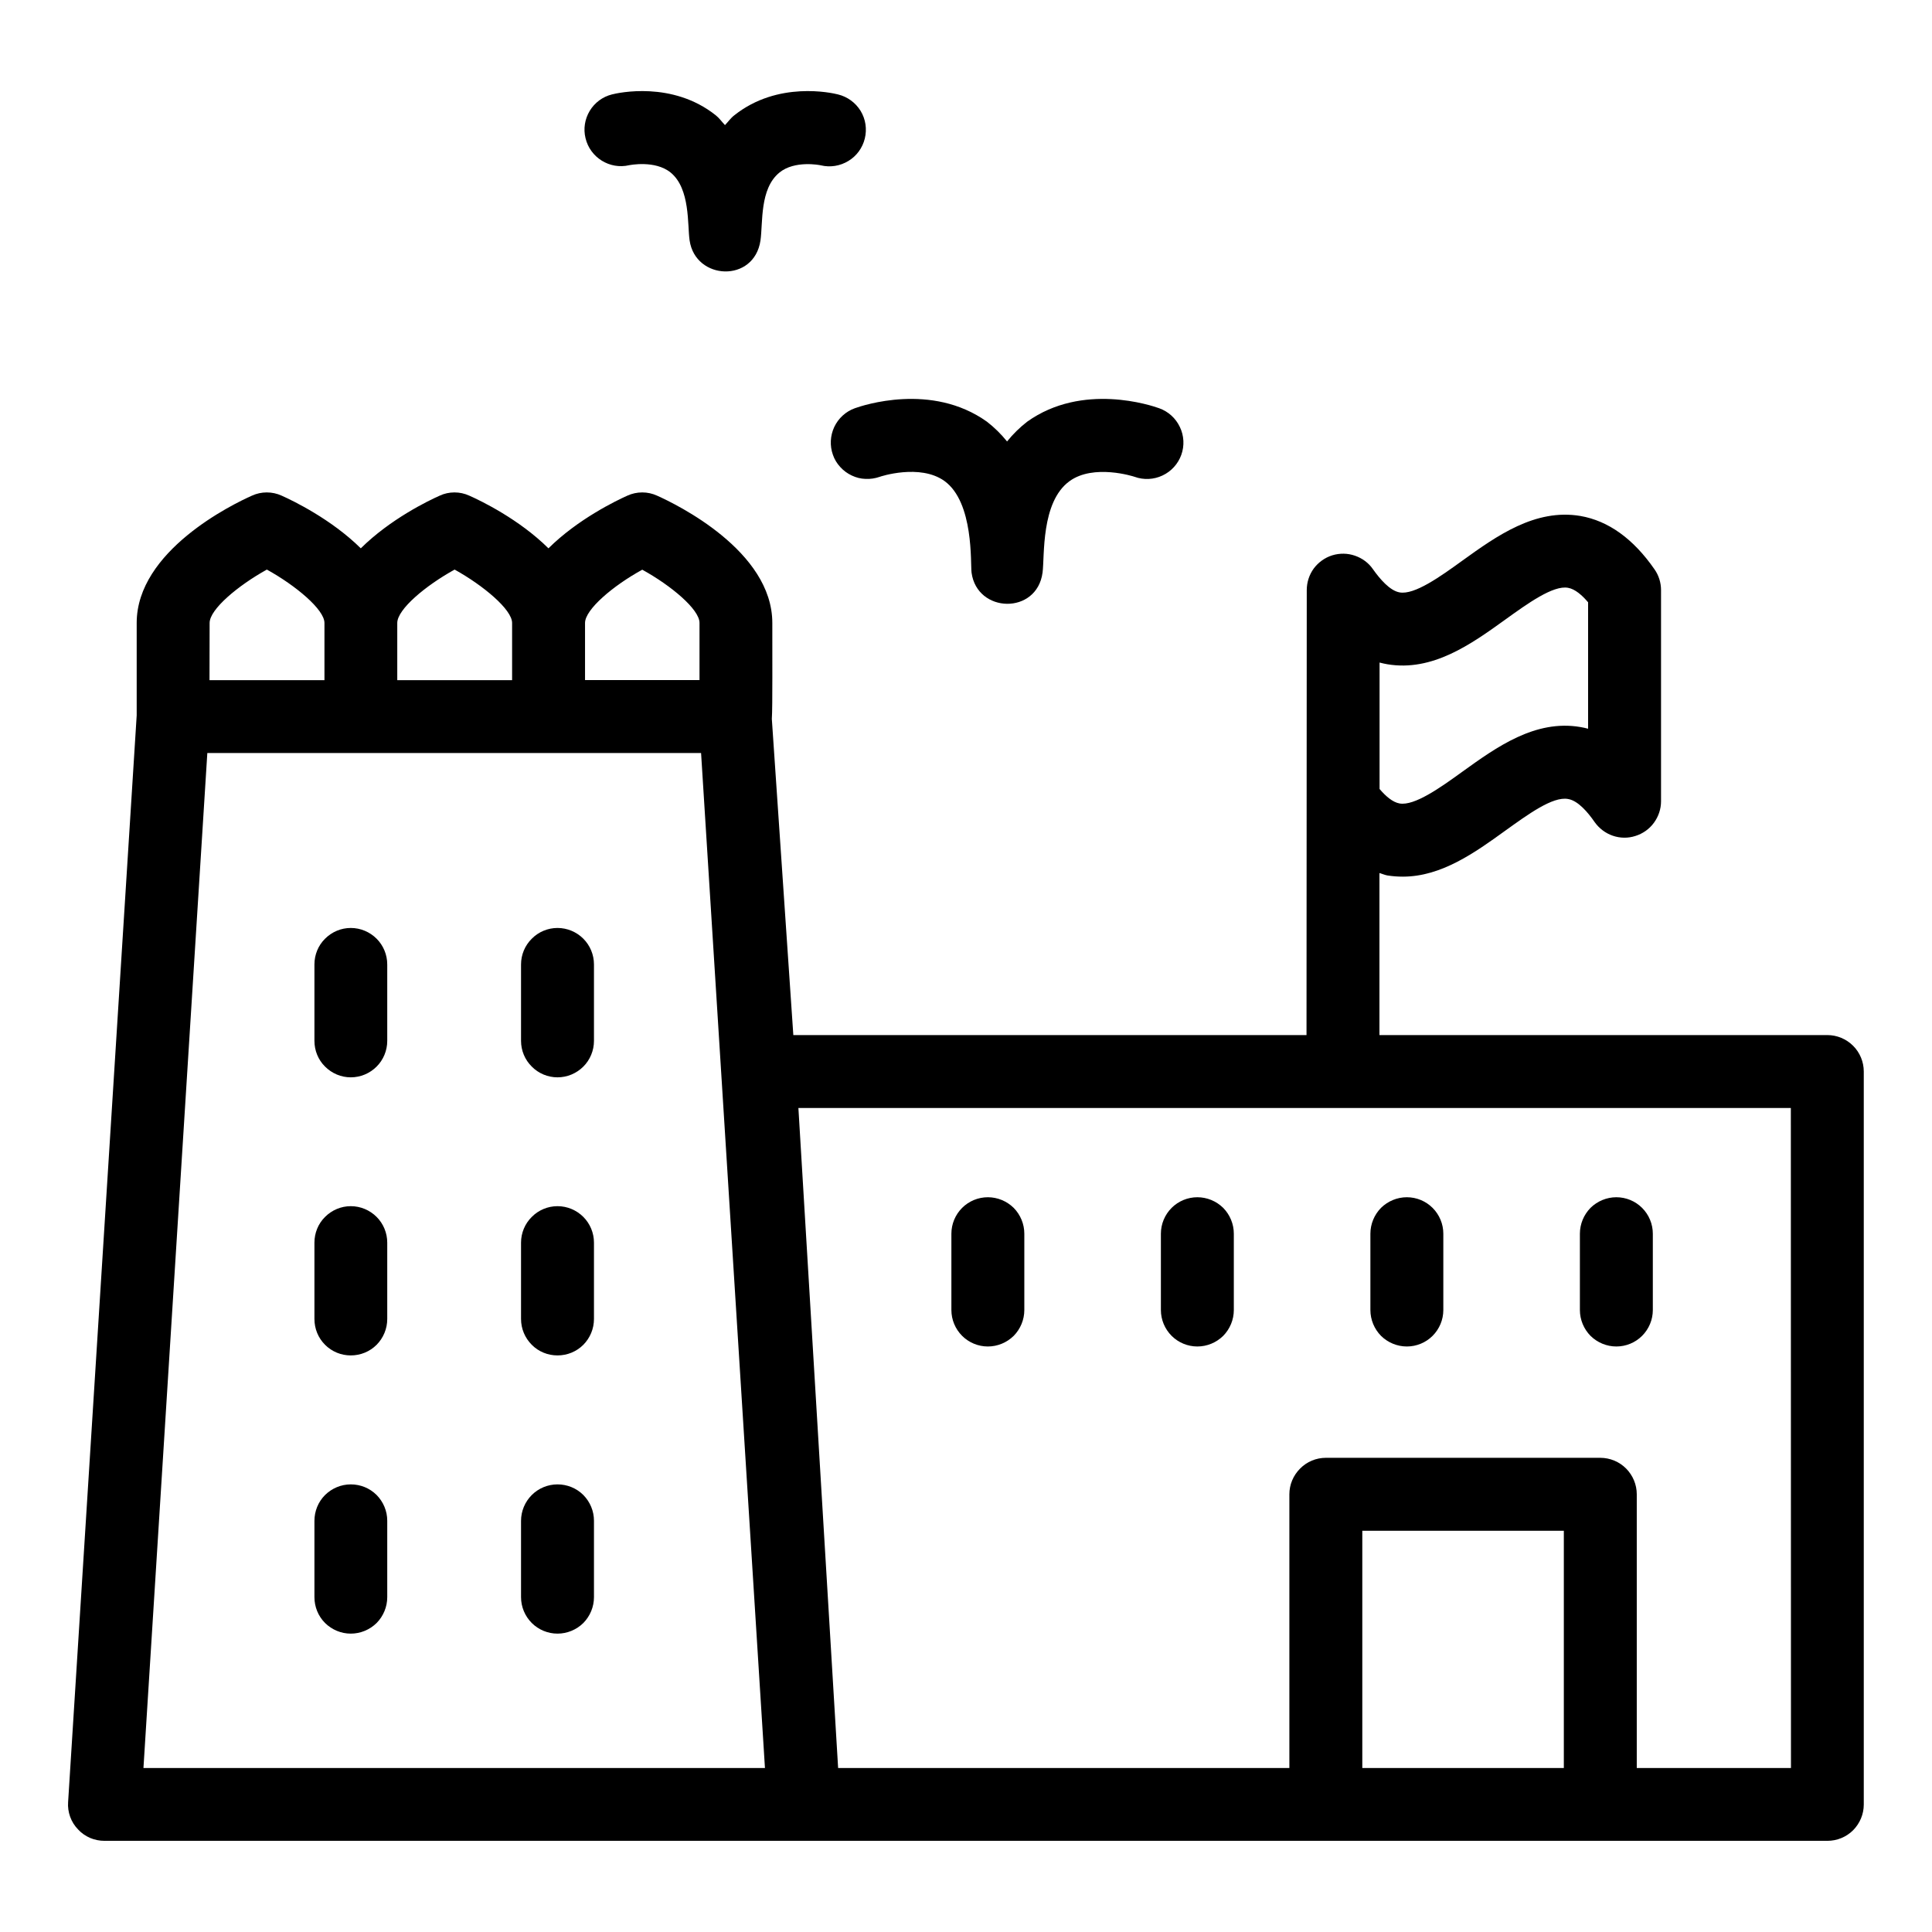 <svg width="16" height="16" viewBox="0 0 16 16" fill="none" xmlns="http://www.w3.org/2000/svg">
<g clip-path="url(#clip0_1069_15197)">
<path d="M15.133 8.572H11.424V7.23C11.446 7.236 11.467 7.246 11.489 7.25C11.533 7.257 11.576 7.26 11.618 7.26C11.937 7.26 12.216 7.06 12.465 6.88C12.651 6.747 12.859 6.593 12.986 6.617C13.068 6.63 13.151 6.728 13.206 6.808C13.243 6.86 13.295 6.9 13.356 6.921C13.417 6.942 13.483 6.943 13.544 6.923C13.605 6.904 13.659 6.866 13.697 6.814C13.735 6.762 13.756 6.7 13.756 6.636V4.887C13.756 4.825 13.737 4.765 13.702 4.715C13.526 4.461 13.319 4.313 13.088 4.273C12.714 4.21 12.394 4.439 12.112 4.642C11.927 4.776 11.714 4.928 11.591 4.906C11.51 4.892 11.427 4.794 11.371 4.715C11.335 4.662 11.282 4.623 11.221 4.602C11.161 4.581 11.095 4.58 11.033 4.599C10.972 4.618 10.918 4.657 10.88 4.708C10.842 4.76 10.822 4.823 10.822 4.887L10.82 8.572H6.57L6.392 5.954C6.399 5.855 6.395 5.391 6.396 5.159C6.396 4.562 5.601 4.176 5.442 4.105C5.403 4.087 5.361 4.078 5.319 4.078C5.276 4.078 5.234 4.087 5.195 4.105C5.101 4.147 4.785 4.3 4.542 4.541C4.299 4.3 3.982 4.147 3.887 4.105C3.848 4.087 3.806 4.078 3.764 4.078C3.721 4.078 3.679 4.087 3.641 4.105C3.546 4.147 3.231 4.3 2.988 4.541C2.744 4.3 2.427 4.147 2.333 4.105C2.294 4.087 2.252 4.078 2.209 4.078C2.167 4.078 2.125 4.087 2.086 4.105C1.926 4.176 1.132 4.562 1.132 5.159V5.925L0.564 14.925C0.561 14.966 0.567 15.007 0.581 15.046C0.595 15.085 0.617 15.12 0.646 15.15C0.674 15.181 0.708 15.204 0.746 15.221C0.784 15.237 0.825 15.245 0.866 15.245H15.133C15.213 15.245 15.29 15.214 15.347 15.157C15.403 15.1 15.435 15.024 15.435 14.944V8.874C15.435 8.794 15.403 8.717 15.347 8.661C15.29 8.604 15.213 8.572 15.133 8.572ZM11.425 5.487C11.447 5.493 11.468 5.497 11.489 5.501C11.863 5.564 12.183 5.335 12.465 5.132C12.651 4.998 12.863 4.845 12.986 4.868C13.044 4.878 13.103 4.93 13.152 4.988V6.035C13.131 6.029 13.11 6.025 13.088 6.021C12.714 5.957 12.394 6.187 12.112 6.39C11.927 6.524 11.714 6.675 11.591 6.654C11.533 6.644 11.474 6.592 11.425 6.534V5.487ZM4.845 5.159C4.845 5.047 5.078 4.85 5.319 4.718C5.559 4.85 5.793 5.047 5.793 5.158V5.632H4.845V5.159ZM3.29 5.159C3.29 5.046 3.524 4.85 3.765 4.717C4.003 4.849 4.241 5.048 4.241 5.159V5.633H3.29L3.29 5.159ZM1.736 5.159C1.736 5.046 1.97 4.85 2.21 4.717C2.449 4.849 2.687 5.048 2.687 5.159V5.633H1.735L1.736 5.159ZM1.188 14.642L1.717 6.236H5.806C6.531 17.755 6.281 13.782 6.335 14.642L1.188 14.642ZM12.951 14.642H11.282V12.677H12.951V14.642ZM14.832 14.642H13.555V12.375C13.555 12.295 13.523 12.219 13.467 12.162C13.41 12.105 13.333 12.073 13.253 12.073H10.98C10.9 12.073 10.823 12.105 10.767 12.162C10.71 12.219 10.678 12.295 10.678 12.375V14.642H6.941L6.612 9.176H14.831L14.832 14.642Z" fill="black"/>
<path d="M2.905 7.685C2.825 7.685 2.749 7.717 2.692 7.774C2.635 7.83 2.604 7.907 2.604 7.987V8.62C2.604 8.7 2.635 8.777 2.692 8.833C2.749 8.89 2.825 8.922 2.905 8.922C2.985 8.922 3.062 8.89 3.119 8.833C3.175 8.777 3.207 8.7 3.207 8.62V7.987C3.207 7.907 3.175 7.83 3.119 7.774C3.062 7.717 2.985 7.685 2.905 7.685ZM4.617 7.685C4.537 7.685 4.46 7.717 4.404 7.774C4.347 7.83 4.315 7.907 4.315 7.987V8.62C4.315 8.7 4.347 8.777 4.404 8.833C4.46 8.89 4.537 8.922 4.617 8.922C4.697 8.922 4.774 8.89 4.831 8.833C4.887 8.777 4.919 8.7 4.919 8.62V7.987C4.919 7.907 4.887 7.83 4.831 7.774C4.774 7.717 4.697 7.685 4.617 7.685ZM2.905 9.989C2.825 9.989 2.749 10.021 2.692 10.078C2.635 10.134 2.604 10.211 2.604 10.291V10.923C2.604 11.004 2.635 11.08 2.692 11.137C2.749 11.194 2.825 11.225 2.905 11.225C2.985 11.225 3.062 11.194 3.119 11.137C3.175 11.08 3.207 11.004 3.207 10.923V10.291C3.207 10.211 3.175 10.134 3.119 10.078C3.062 10.021 2.985 9.989 2.905 9.989ZM4.617 9.989C4.537 9.989 4.46 10.021 4.404 10.078C4.347 10.134 4.315 10.211 4.315 10.291V10.923C4.315 11.004 4.347 11.08 4.404 11.137C4.46 11.194 4.537 11.225 4.617 11.225C4.697 11.225 4.774 11.194 4.831 11.137C4.887 11.08 4.919 11.004 4.919 10.923V10.291C4.919 10.211 4.887 10.134 4.831 10.078C4.774 10.021 4.697 9.989 4.617 9.989ZM2.905 12.293C2.825 12.293 2.749 12.325 2.692 12.381C2.635 12.438 2.604 12.515 2.604 12.595V13.227C2.604 13.307 2.635 13.384 2.692 13.441C2.749 13.497 2.825 13.529 2.905 13.529C2.985 13.529 3.062 13.497 3.119 13.441C3.175 13.384 3.207 13.307 3.207 13.227V12.594C3.207 12.514 3.175 12.438 3.119 12.381C3.062 12.324 2.985 12.293 2.905 12.293ZM4.617 12.293C4.537 12.293 4.46 12.325 4.404 12.381C4.347 12.438 4.315 12.515 4.315 12.595V13.227C4.315 13.307 4.347 13.384 4.404 13.441C4.46 13.497 4.537 13.529 4.617 13.529C4.697 13.529 4.774 13.497 4.831 13.441C4.887 13.384 4.919 13.307 4.919 13.227V12.594C4.919 12.514 4.887 12.438 4.831 12.381C4.774 12.324 4.697 12.293 4.617 12.293ZM8.181 11.151C8.261 11.151 8.338 11.119 8.395 11.063C8.451 11.006 8.483 10.929 8.483 10.849V10.217C8.483 10.137 8.451 10.06 8.395 10.003C8.338 9.947 8.261 9.915 8.181 9.915C8.101 9.915 8.024 9.947 7.968 10.003C7.911 10.06 7.879 10.137 7.879 10.217V10.849C7.879 10.929 7.911 11.006 7.968 11.063C8.024 11.119 8.101 11.151 8.181 11.151ZM9.916 11.151C9.996 11.151 10.073 11.119 10.13 11.063C10.186 11.006 10.218 10.929 10.218 10.849V10.217C10.218 10.137 10.186 10.06 10.13 10.003C10.073 9.947 9.996 9.915 9.916 9.915C9.836 9.915 9.759 9.947 9.703 10.003C9.646 10.06 9.614 10.137 9.614 10.217V10.849C9.614 10.929 9.646 11.006 9.703 11.063C9.759 11.119 9.836 11.151 9.916 11.151ZM11.651 11.151C11.731 11.151 11.808 11.119 11.864 11.063C11.921 11.006 11.953 10.929 11.953 10.849V10.217C11.953 10.137 11.921 10.06 11.864 10.003C11.808 9.947 11.731 9.915 11.651 9.915C11.571 9.915 11.494 9.947 11.437 10.003C11.381 10.06 11.349 10.137 11.349 10.217V10.849C11.349 10.929 11.381 11.006 11.437 11.063C11.494 11.119 11.571 11.151 11.651 11.151ZM13.386 11.151C13.466 11.151 13.543 11.119 13.599 11.063C13.656 11.006 13.688 10.929 13.688 10.849V10.217C13.688 10.137 13.656 10.06 13.599 10.003C13.543 9.947 13.466 9.915 13.386 9.915C13.306 9.915 13.229 9.947 13.172 10.003C13.116 10.06 13.084 10.137 13.084 10.217V10.849C13.084 10.929 13.116 11.006 13.172 11.063C13.229 11.119 13.306 11.151 13.386 11.151ZM5.211 1.368C5.213 1.368 5.425 1.324 5.554 1.429C5.718 1.563 5.692 1.864 5.711 1.991C5.759 2.322 6.246 2.345 6.298 1.991C6.319 1.845 6.29 1.563 6.455 1.429C6.581 1.326 6.789 1.367 6.797 1.369C6.875 1.388 6.957 1.375 7.026 1.333C7.094 1.292 7.143 1.225 7.162 1.147C7.181 1.069 7.169 0.987 7.127 0.918C7.085 0.85 7.018 0.801 6.94 0.782C6.89 0.769 6.441 0.668 6.081 0.955C6.051 0.978 6.03 1.009 6.004 1.036C5.978 1.009 5.957 0.978 5.928 0.955C5.568 0.668 5.118 0.769 5.068 0.782C4.991 0.801 4.925 0.85 4.884 0.918C4.843 0.986 4.83 1.067 4.849 1.144C4.887 1.305 5.05 1.406 5.211 1.368ZM6.898 3.767C6.911 3.805 6.932 3.839 6.959 3.868C6.986 3.898 7.018 3.921 7.054 3.938C7.09 3.955 7.128 3.965 7.168 3.966C7.208 3.968 7.247 3.962 7.285 3.949C7.288 3.947 7.618 3.838 7.821 3.983C8.067 4.16 8.036 4.669 8.046 4.742C8.091 5.08 8.587 5.093 8.634 4.742C8.652 4.606 8.619 4.158 8.857 3.985C9.057 3.839 9.39 3.946 9.397 3.949C9.472 3.976 9.555 3.972 9.627 3.938C9.7 3.904 9.756 3.842 9.783 3.767C9.81 3.692 9.806 3.608 9.771 3.536C9.737 3.464 9.676 3.408 9.6 3.381C9.537 3.358 8.965 3.165 8.507 3.492C8.445 3.54 8.389 3.595 8.34 3.656C8.291 3.595 8.235 3.54 8.173 3.492C7.715 3.165 7.143 3.358 7.079 3.381C7.004 3.408 6.943 3.464 6.909 3.536C6.875 3.609 6.871 3.692 6.898 3.767L6.898 3.767Z" fill="black"/>
</g>
<defs>
<clipPath id="clip0_1069_15197">
<rect width="16" height="16" fill="white"/>
</clipPath>
</defs>
</svg>
